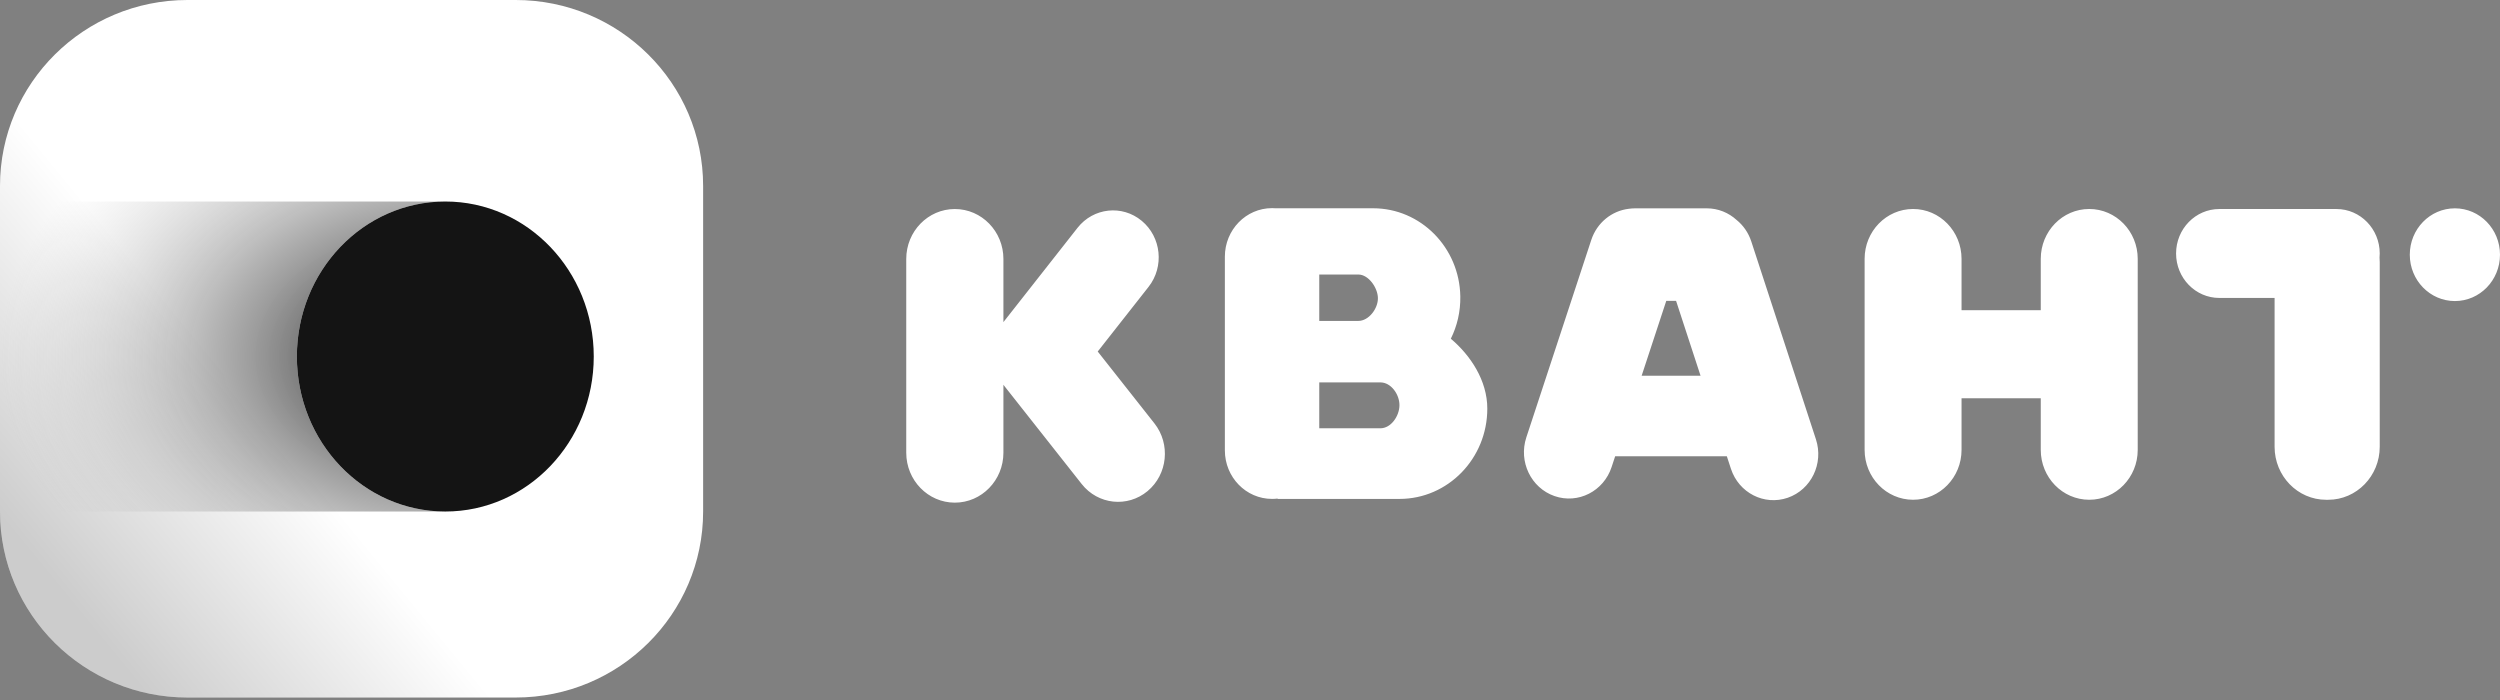 <svg width="425" height="119" viewBox="0 0 425 119" fill="none" xmlns="http://www.w3.org/2000/svg">
<rect x="0" y="0" width="425" height="119" fill="#808080" stroke="none"/>
<path d="M216.252 35.383C211.819 35.383 208.227 39.075 208.227 43.631V76.566C208.227 81.122 211.819 84.814 216.252 84.814C216.571 84.814 216.889 84.794 217.198 84.755V84.817H237.907C246.155 84.817 252.842 77.946 252.842 69.465C252.842 64.679 249.98 60.4 246.639 57.584C247.709 55.433 248.296 52.982 248.253 50.393C248.117 42.076 241.516 35.406 233.425 35.406H216.889V35.409C216.68 35.393 216.464 35.383 216.252 35.383ZM234.673 72.808H224.274V65.008H234.673C236.469 65.008 237.907 67.027 237.907 68.875C237.907 70.72 236.469 72.808 234.673 72.808ZM230.921 54.556H224.274V46.668H230.921C232.638 46.668 234.215 48.898 234.245 50.663C234.275 52.471 232.681 54.556 230.921 54.556ZM409.664 43.298C409.664 38.944 413.097 35.416 417.334 35.416C421.567 35.416 425 38.944 425 43.298C425 47.649 421.567 51.18 417.334 51.18C413.097 51.18 409.664 47.649 409.664 43.298ZM154.062 44.023C154.062 39.335 157.761 35.534 162.323 35.534C166.882 35.534 170.581 39.335 170.581 44.023V54.764C170.628 54.701 170.674 54.642 170.721 54.58L183.178 38.733C185.874 35.304 190.762 34.77 194.096 37.54C197.432 40.31 197.95 45.334 195.258 48.763L186.612 59.758L196.254 71.978C199.023 75.489 198.502 80.641 195.088 83.487C191.672 86.333 186.661 85.796 183.892 82.288L170.797 65.693C170.724 65.598 170.651 65.502 170.581 65.407V76.962C170.581 81.649 166.882 85.45 162.323 85.45C157.761 85.45 154.062 81.649 154.062 76.962V44.023ZM386.68 50.65H377.287C373.226 50.65 369.933 47.267 369.933 43.09C369.933 38.917 373.226 35.534 377.287 35.534H395.443H395.788H397.199C401.26 35.534 404.554 38.917 404.554 43.09C404.554 43.324 404.544 43.555 404.52 43.785C404.544 44.036 404.554 44.286 404.554 44.543V75.954C404.554 80.927 400.629 84.962 395.788 84.962H395.443C390.602 84.962 386.68 80.927 386.68 75.954V50.65ZM316.984 44C316.984 39.322 320.673 35.528 325.225 35.528C329.774 35.528 333.462 39.322 333.462 44V52.735H346.93V44C346.93 39.322 350.618 35.528 355.171 35.528C359.723 35.528 363.412 39.322 363.412 44V76.487C363.412 81.165 359.723 84.959 355.171 84.959C350.618 84.959 346.93 81.165 346.93 76.487V67.709H333.462V76.487C333.462 81.165 329.774 84.959 325.225 84.959C320.673 84.959 316.984 81.165 316.984 76.487V44ZM276.844 35.501C274.015 35.857 271.492 37.83 270.516 40.795L259.473 74.363C258.121 78.48 260.266 82.943 264.27 84.333C268.275 85.727 272.618 83.516 273.972 79.402L274.577 77.564H293.562L294.256 79.686C295.598 83.79 299.917 85.997 303.912 84.62C307.903 83.243 310.051 78.8 308.713 74.695L297.719 41.048C297.231 39.55 296.341 38.301 295.219 37.392C293.868 36.16 292.091 35.416 290.146 35.416H277.993C277.601 35.416 277.22 35.445 276.844 35.501ZM284.933 51.147L289.093 63.875H279.079L283.266 51.147H284.933Z" fill="white"/>
<path d="M0 31.621C0 14.157 14.271 0 31.875 0H87.656C105.261 0 119.531 14.157 119.531 31.621V86.959C119.531 104.423 105.261 118.58 87.656 118.58H31.875C14.271 118.58 0 104.423 0 86.959V31.621Z" fill="white"/>
<path d="M0 31.621C0 14.157 14.271 0 31.875 0H87.656C105.261 0 119.531 14.157 119.531 31.621V86.959C119.531 104.423 105.261 118.58 87.656 118.58H31.875C14.271 118.58 0 104.423 0 86.959V31.621Z" fill="url(#paint0_linear_472_9)" fill-opacity="0.2"/>
<path d="M0 34.257H75.703C61.768 34.257 50.469 46.056 50.469 60.608C50.469 75.16 61.768 86.959 75.703 86.959H0V34.257Z" fill="url(#paint1_radial_472_9)"/>
<path d="M100.938 60.608C100.938 46.056 89.638 34.257 75.703 34.257C61.768 34.257 50.469 46.056 50.469 60.608C50.469 75.16 61.768 86.959 75.703 86.959C89.638 86.959 100.938 75.16 100.938 60.608Z" fill="#141414"/>
<defs>
<linearGradient id="paint0_linear_472_9" x1="16.125" y1="107.503" x2="51.064" y2="78.835" gradientUnits="userSpaceOnUse">
<stop/>
<stop offset="1" stop-opacity="0"/>
</linearGradient>
<radialGradient id="paint1_radial_472_9" cx="0" cy="0" r="1" gradientUnits="userSpaceOnUse" gradientTransform="translate(75.703 60.608) scale(75.703 52.702)">
<stop/>
<stop offset="1" stop-color="#BABABA" stop-opacity="0"/>
</radialGradient>
</defs>
</svg>
